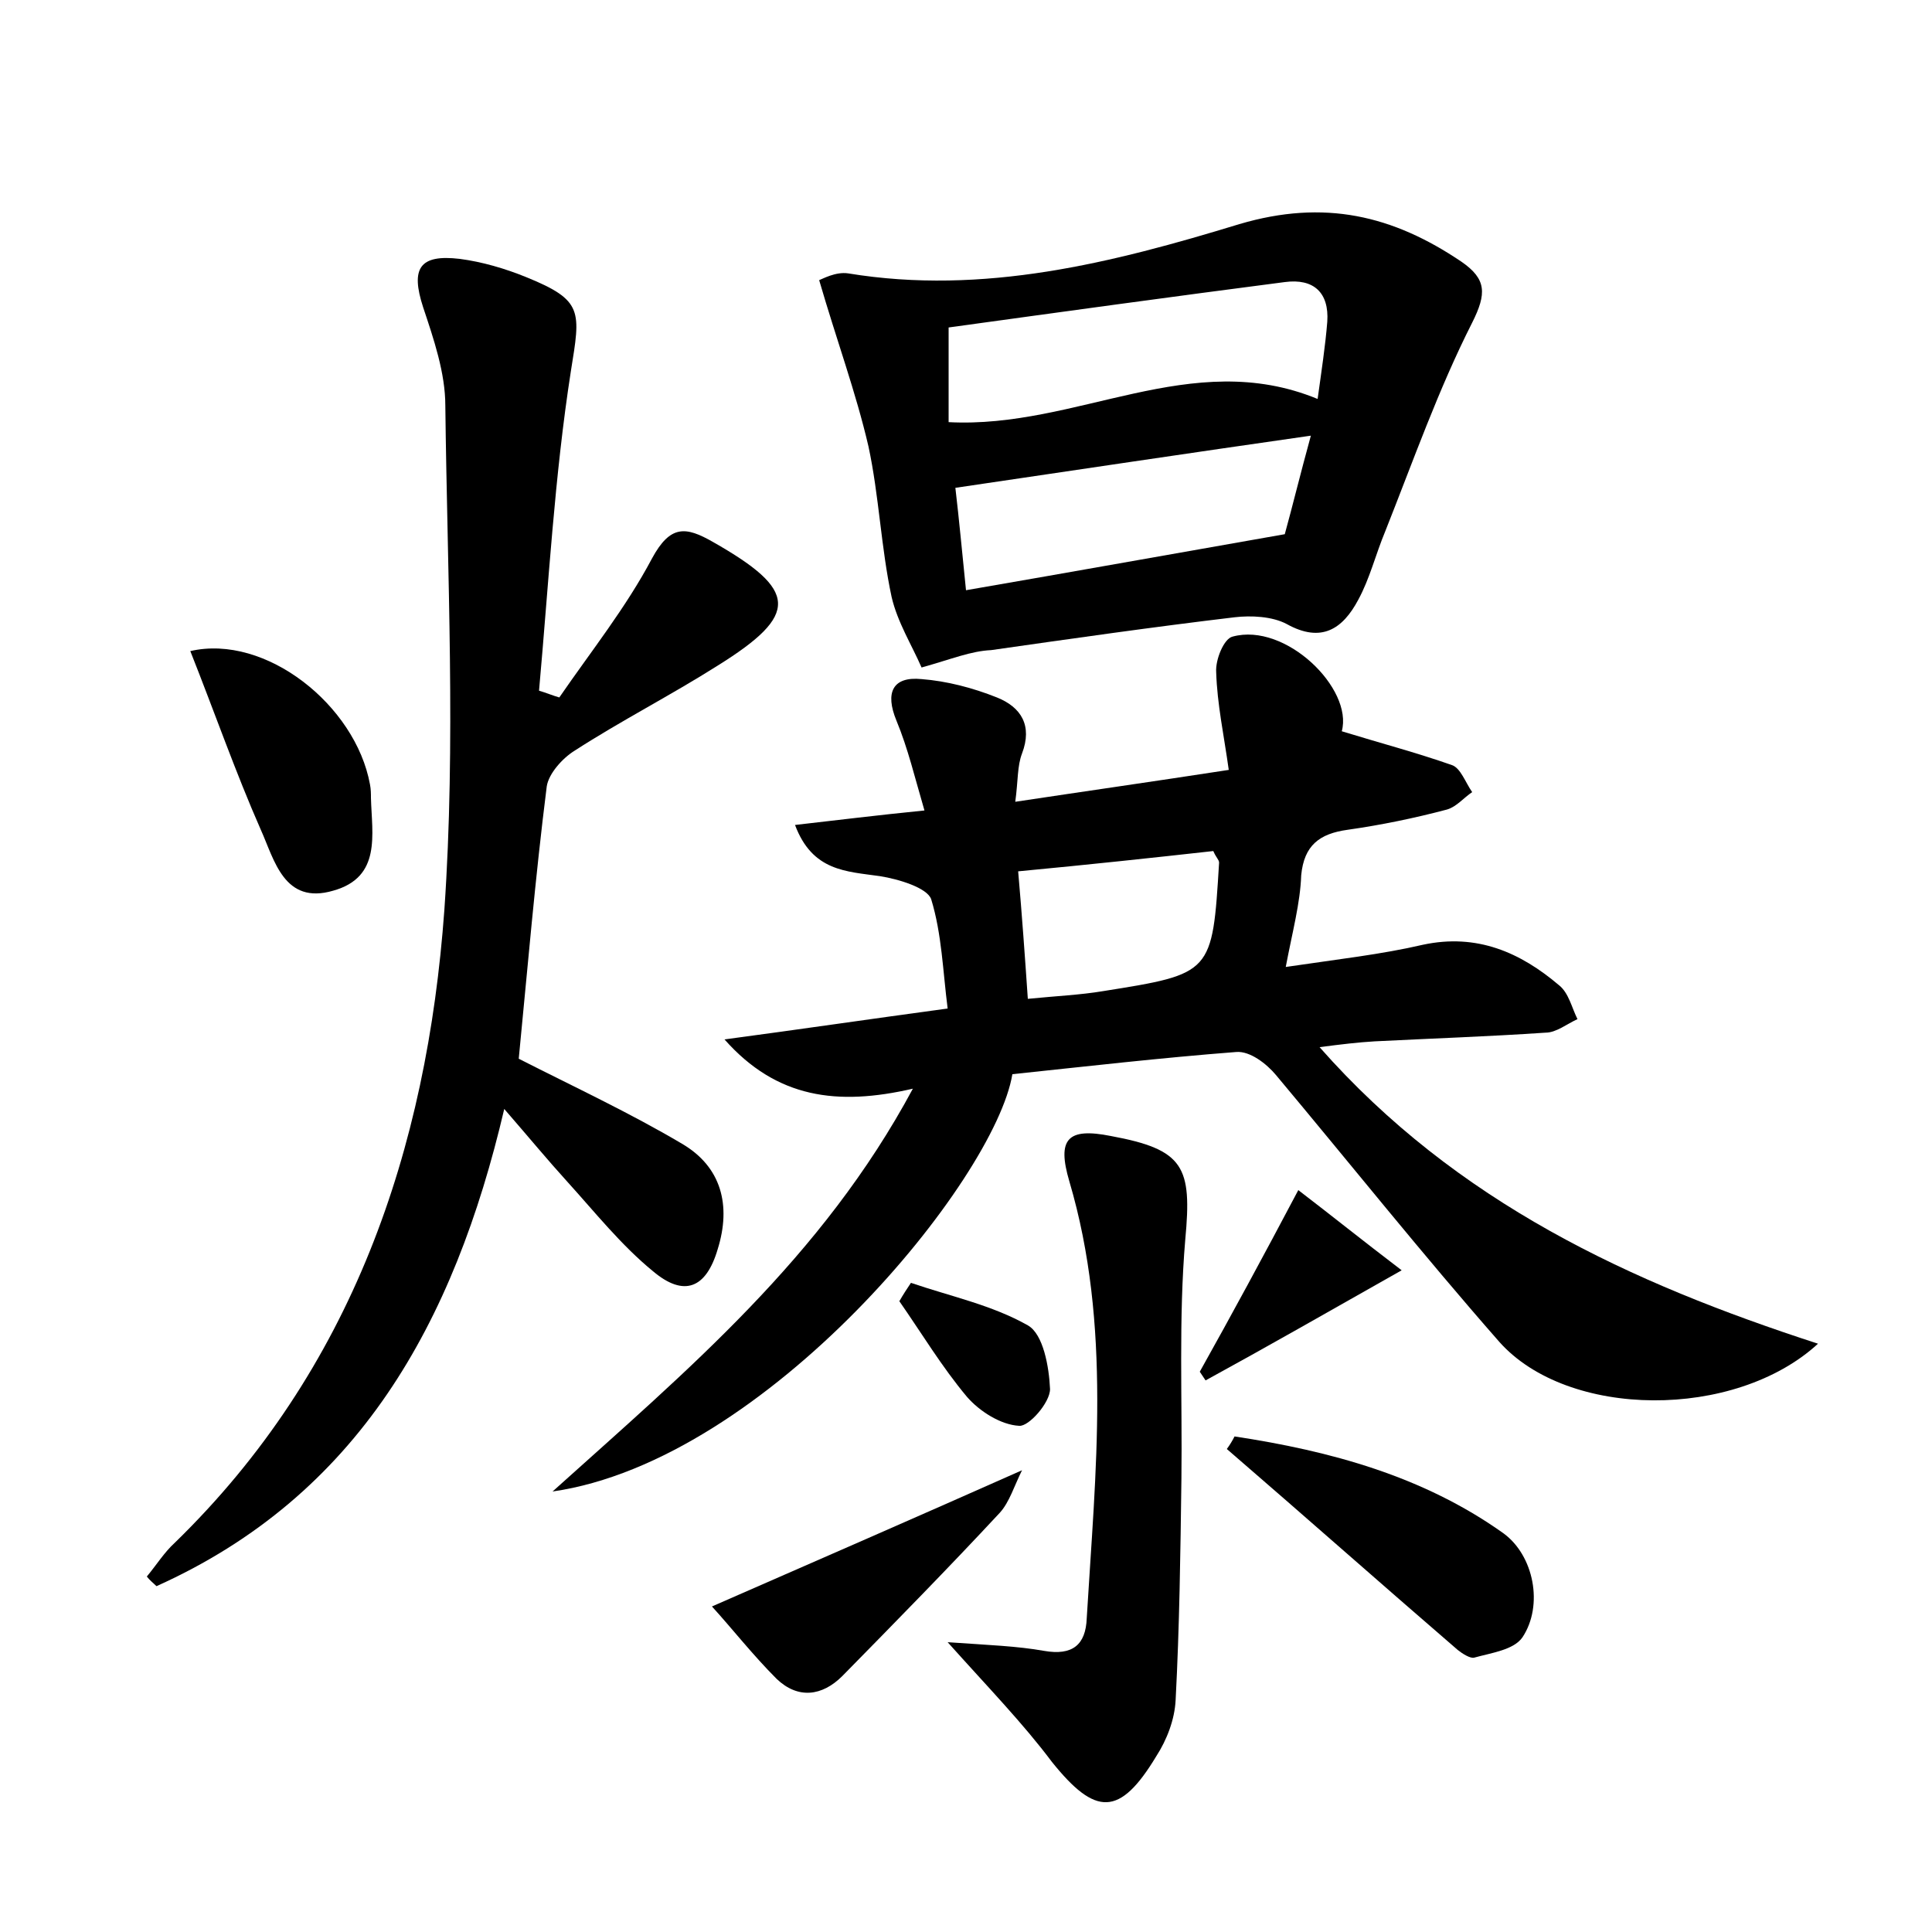 <?xml version="1.0" encoding="utf-8"?>
<!-- Generator: Adobe Illustrator 22.0.0, SVG Export Plug-In . SVG Version: 6.00 Build 0)  -->
<svg version="1.1" id="图层_1" xmlns="http://www.w3.org/2000/svg" xmlns:xlink="http://www.w3.org/1999/xlink" x="0px" y="0px"
	 viewBox="0 0 200 200" style="enable-background:new 0 0 200 200;" xml:space="preserve">
<style type="text/css">
	.st0{fill:#FFFFFF;}
</style>
<g>
	
	<path d="M133.1,100.1c5.4-0.8,9.9-1.3,14.2-2.3c5.6-1.2,10.1,0.8,14.1,4.2c1,0.8,1.3,2.3,1.9,3.5c-1.1,0.5-2.2,1.4-3.3,1.4
		c-5.9,0.4-11.8,0.6-17.7,0.9c-1.7,0.1-3.4,0.3-5.7,0.6c14.2,16.1,32.2,24.4,51.6,30.7c-8.6,7.9-25.9,7.8-33-0.2
		c-7.9-9-15.4-18.4-23.1-27.6c-1-1.2-2.7-2.5-4.1-2.4c-7.8,0.6-15.6,1.5-23.2,2.3c-1.8,10.9-25.4,40-47.6,43.2
		c14-12.6,27.9-24.2,37.3-41.7c-7.8,1.8-14.1,1-19.5-5.1c7.5-1,15-2.1,23.1-3.2c-0.5-3.9-0.6-7.7-1.7-11.3C96,91.9,93,91,91.1,90.7
		c-3.5-0.5-7-0.5-8.8-5.3c4.4-0.5,8.4-1,13.4-1.5c-1-3.4-1.7-6.4-2.9-9.3c-1.2-2.9-0.4-4.6,2.6-4.3c2.6,0.2,5.3,0.9,7.8,1.9
		c2.5,1,3.7,2.9,2.6,5.8c-0.5,1.3-0.4,2.8-0.7,5c7.3-1.1,14.3-2.1,22.1-3.3c-0.5-3.6-1.2-6.8-1.3-10.1c-0.1-1.3,0.8-3.5,1.7-3.7
		c5.5-1.5,12.5,5.4,11.3,9.8c3.9,1.2,7.7,2.2,11.4,3.5c0.9,0.3,1.4,1.8,2.1,2.8c-0.9,0.6-1.6,1.5-2.6,1.8c-3.4,0.9-6.8,1.6-10.3,2.1
		c-2.9,0.4-4.5,1.6-4.8,4.7C134.6,93.5,133.8,96.4,133.1,100.1z M105.4,90.2c0.4,4.6,0.7,8.8,1,13.2c3-0.3,5.4-0.4,7.8-0.8
		c11.3-1.8,11.3-1.8,12-13.3c0-0.3-0.3-0.5-0.6-1.2C119.3,88.8,112.8,89.5,105.4,90.2z"/>
	<path d="M15.2,163.2c1-1.2,1.8-2.5,2.9-3.5C36.5,141.8,44.2,119,46,94.2c1.2-17.3,0.3-34.8,0.1-52.2c0-3.4-1.2-6.9-2.3-10.2
		c-1.3-4-0.4-5.5,3.8-5c2.3,0.3,4.7,1,6.9,1.9c5.9,2.4,5.6,3.5,4.6,9.7c-1.7,10.9-2.3,22-3.3,33.1c0.7,0.2,1.4,0.5,2.1,0.7
		c3.3-4.8,6.9-9.3,9.6-14.4c1.9-3.5,3.5-3.3,6.3-1.7c8.8,5,9,7.5,0.5,12.8c-4.9,3.1-10,5.7-14.8,8.8c-1.3,0.8-2.7,2.4-2.9,3.7
		c-1.2,9.5-2,19-2.9,28.2c5.7,2.9,11.5,5.6,16.9,8.8c4.1,2.4,5.1,6.4,3.7,10.9c-1.2,4.1-3.5,5-6.7,2.3c-3.3-2.7-6-6.1-8.9-9.3
		c-2-2.2-3.9-4.5-6.5-7.5c-5.2,22.2-15.1,40-36,49.4C15.9,163.9,15.5,163.6,15.2,163.2z"/>
	<path d="M95.4,69.1c-1-2.3-2.5-4.7-3.1-7.3c-1.1-5.1-1.3-10.5-2.4-15.6c-1.3-5.6-3.3-11-5.1-17.2c0.3-0.1,1.7-0.9,3-0.7
		c14,2.3,27.4-1.1,40.5-5.1c8.8-2.6,15.9-0.9,23,3.9c2.6,1.8,2.6,3.3,1.1,6.3c-3.5,6.9-6.1,14.3-9,21.6c-1,2.4-1.6,4.9-2.8,7.1
		c-1.6,3-3.8,4.5-7.4,2.5c-1.5-0.8-3.7-0.9-5.4-0.7c-8.4,1-16.8,2.2-25.2,3.4C100.5,67.4,98.6,68.2,95.4,69.1z M98.2,43.7
		c13.3,0.7,25.1-7.8,38.2-2.4c0.4-2.9,0.8-5.5,1-8c0.2-3-1.4-4.5-4.4-4.1c-11.6,1.5-23.2,3.1-34.8,4.7
		C98.2,37.4,98.2,40.5,98.2,43.7z M133,55.3c0.8-2.9,1.6-6.2,2.7-10.2c-12.6,1.8-24.6,3.6-36.8,5.4c0.4,3.4,0.7,6.7,1.1,10.6
		C111,59.2,121.6,57.3,133,55.3z"/>
	<path d="M98.1,170c4.3,0.3,7.2,0.4,10,0.9c2.9,0.5,4.3-0.6,4.4-3.4c0.9-15.1,2.6-30.3-1.8-45.2c-1.3-4.4-0.2-5.6,4.3-4.7
		c7.6,1.4,8.4,3.2,7.7,10.7c-0.7,8.2-0.3,16.6-0.4,24.8c-0.1,7.6-0.2,15.3-0.6,22.9c-0.1,2-0.9,4.1-2,5.8c-3.8,6.3-6.3,6.2-10.8,0.6
		C105.9,178.4,102.4,174.8,98.1,170z"/>
	<path d="M127.8,148.7c9.9,1.5,19.5,4.1,27.8,10c3.2,2.3,4.2,7.5,2,10.8c-0.9,1.3-3.2,1.6-5,2.1c-0.4,0.1-1.2-0.4-1.7-0.8
		c-8-6.9-15.9-13.9-23.9-20.8C127.3,149.6,127.6,149.1,127.8,148.7z"/>
	<path d="M19.7,67.4c7.8-1.8,17.1,5.6,18.6,13.8c0.1,0.5,0.1,1,0.1,1.4c0.1,3.8,1.1,8.2-3.9,9.6c-5.1,1.5-6.1-3.2-7.5-6.3
		C24.4,80,22.2,73.7,19.7,67.4z"/>
	<path d="M73.7,166.3c11.2-4.9,21.3-9.3,32.1-14.1c-0.8,1.6-1.3,3.3-2.3,4.4c-5.3,5.7-10.8,11.3-16.3,16.9c-2.1,2.1-4.6,2.4-6.8,0.3
		C77.9,171.3,75.8,168.6,73.7,166.3z"/>
	<path d="M134.4,123.2c3.4,2.6,6.5,5.1,10.7,8.3c-7.6,4.3-13.9,7.9-20.3,11.4c-0.2-0.3-0.4-0.6-0.6-0.9
		C127.5,136.1,130.7,130.2,134.4,123.2z"/>
	<path d="M94.3,132.8c4.1,1.4,8.4,2.3,12.1,4.4c1.6,0.9,2.2,4.3,2.3,6.6c0,1.4-2.2,3.9-3.2,3.8c-1.9-0.1-4.1-1.5-5.4-3
		c-2.6-3.1-4.7-6.6-7-9.9C93.5,134,93.9,133.4,94.3,132.8z"/>
	
	
	
</g>
</svg>

